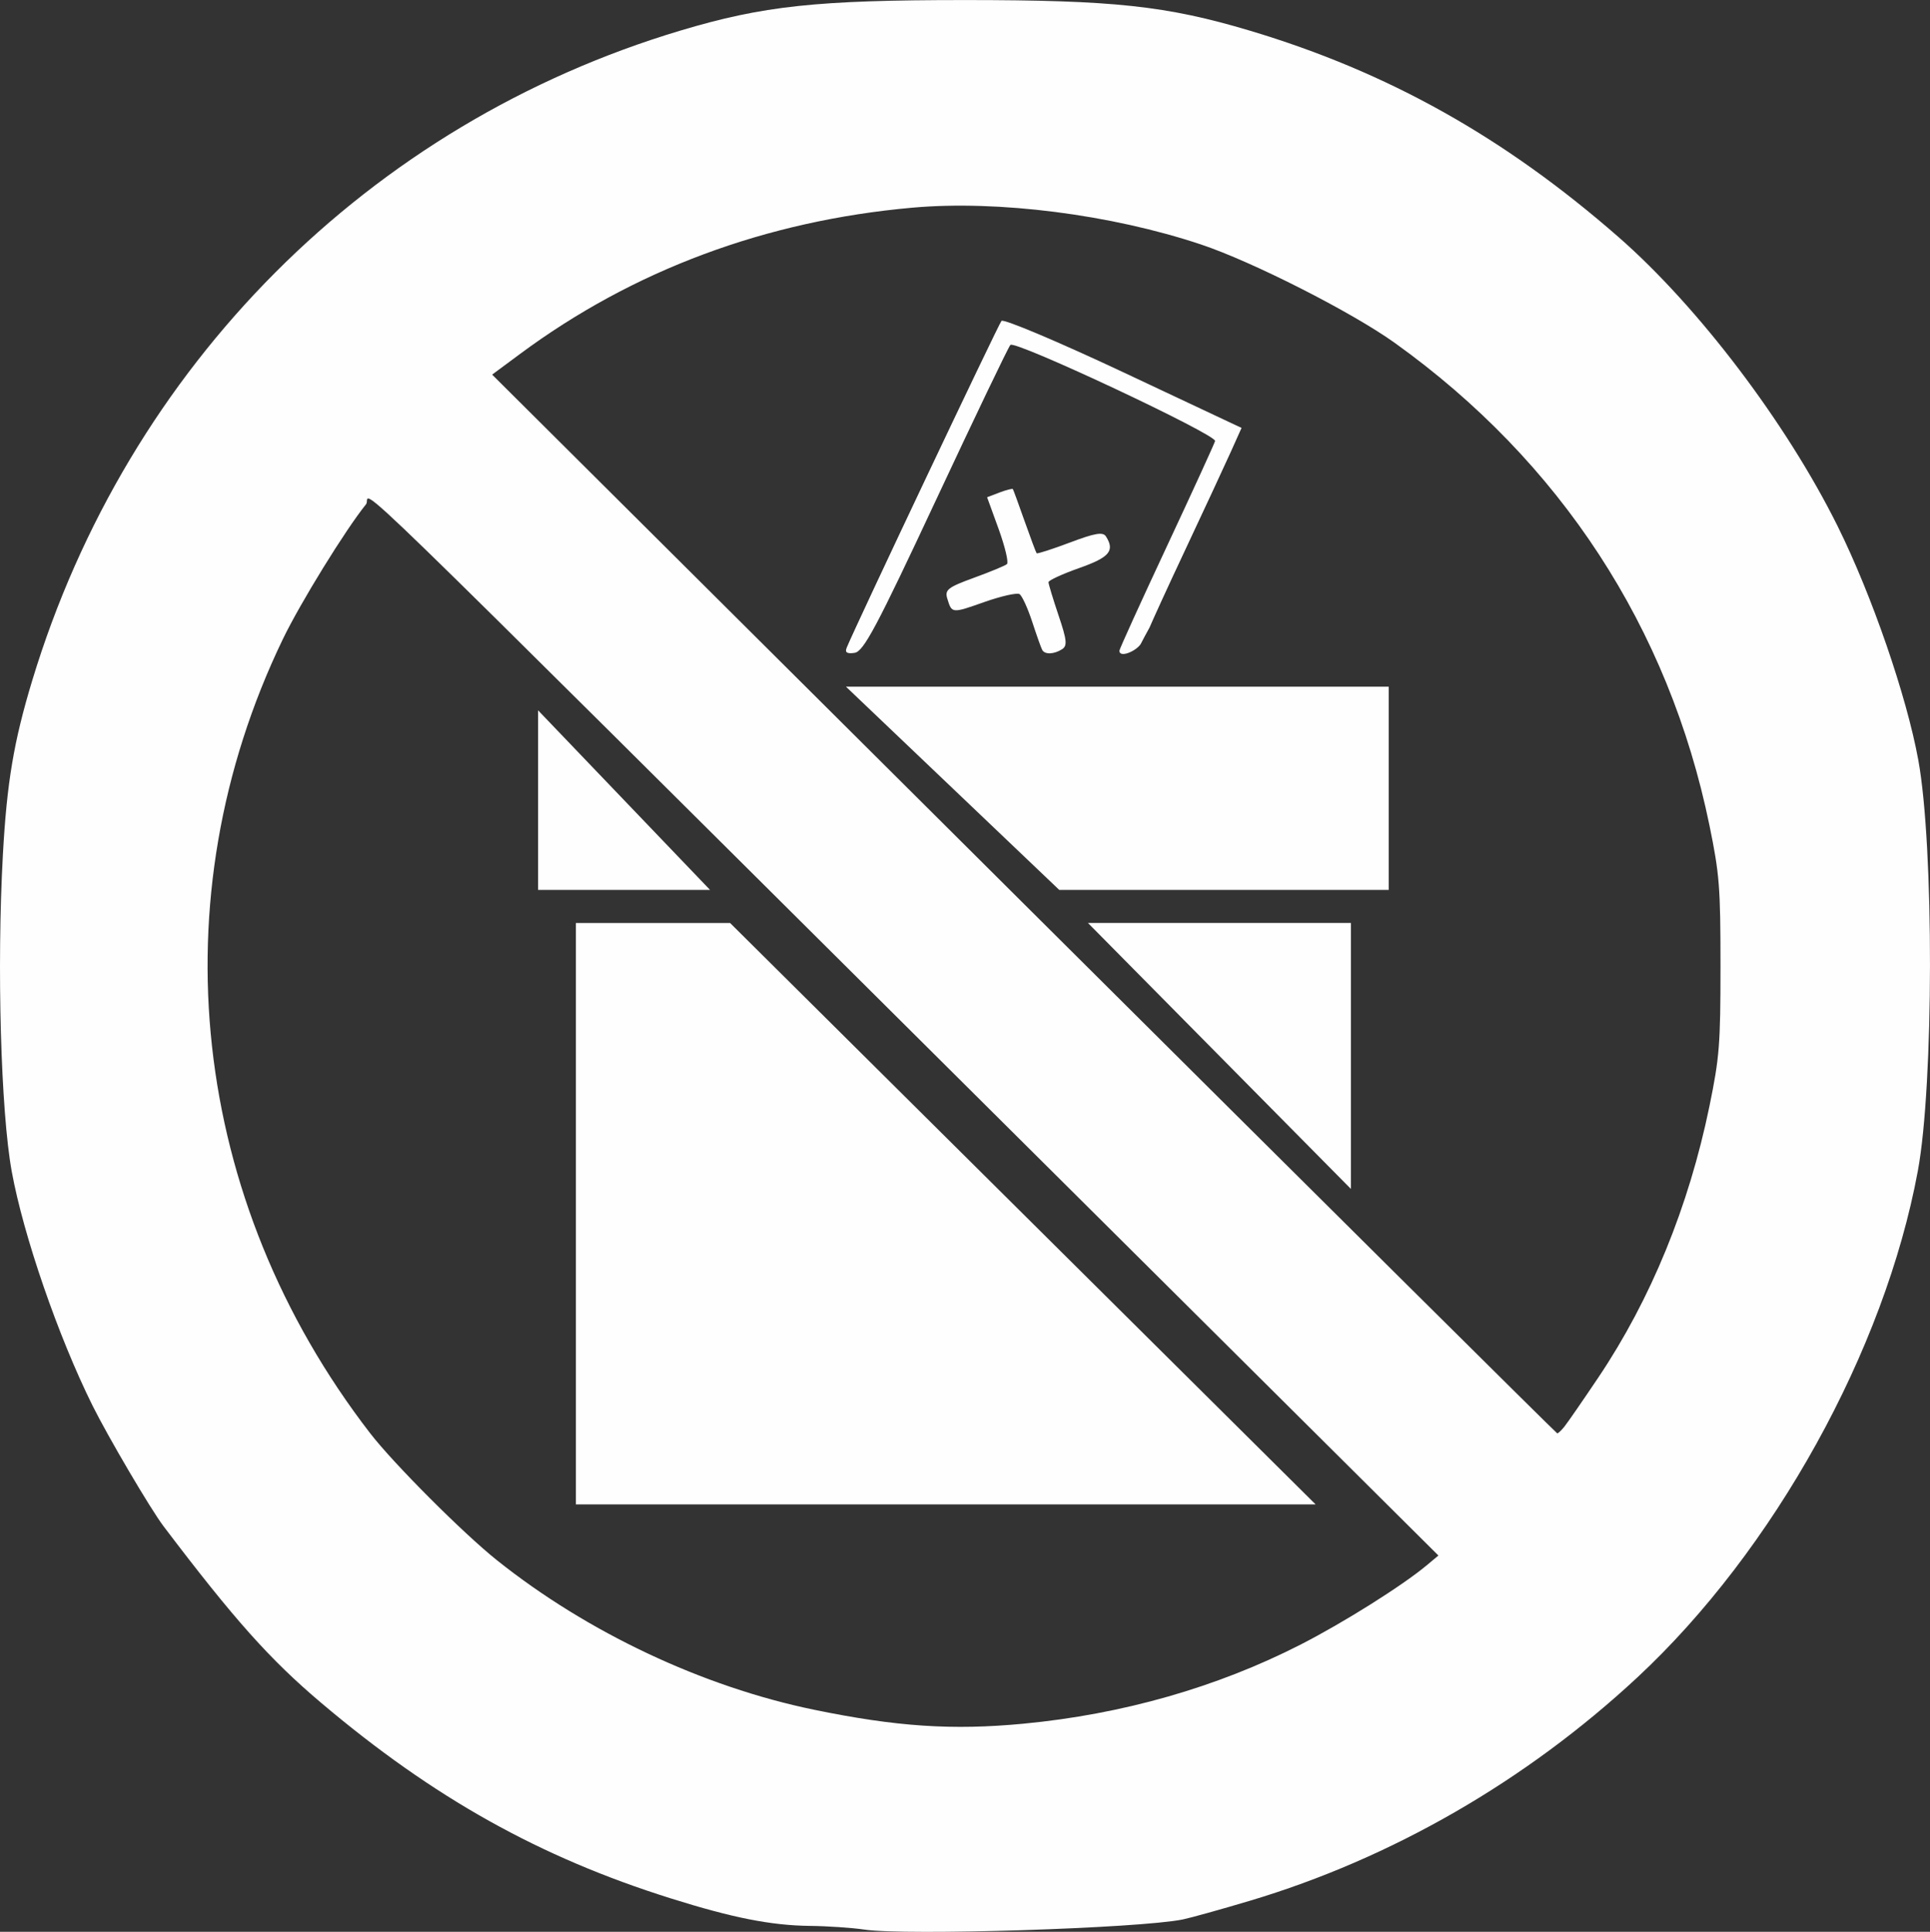 <?xml version="1.0" encoding="UTF-8" standalone="no"?>
<svg
   xmlns:dc="http://purl.org/dc/elements/1.1/"
   xmlns:cc="http://creativecommons.org/ns#"
   xmlns:rdf="http://www.w3.org/1999/02/22-rdf-syntax-ns#"
   xmlns:svg="http://www.w3.org/2000/svg"
   xmlns="http://www.w3.org/2000/svg"
   width="41.463mm"
   height="41.492mm"
   viewBox="0 0 41.463 41.492"
   version="1.1"
   id="svg8">
  <rect x="0" y="0" width="41.463" height="41.492" fill="#333333" stroke="none"/>
  <defs
     id="defs2">
    <style
       id="style2">
      .cls-1 {
        fill-rule: evenodd;
      }
    </style>
  </defs>
  <g
     id="layer1"
     transform="translate(-100.051,-158.8)">
    <g
       id="g44"
       transform="matrix(1.261,0,0,1.261,2.954,-55.172)">
      <path
         style="fill:#fefefe;stroke-width:0.081"
         d="m 86.811,190.357 v -4.951 h 2.628 c 9.975,9.903 0,0 9.975,9.903 h -6.001 -6.602 z"
         id="path54" />
      <path
         style="fill:#fefefe;stroke-width:0.081"
         d="m 91.413,181.38 h 2 7.246 v 1.731 1.731 h -5.613 c -3.634,-3.462 0,0 -3.634,-3.462 z m 0.009,-0.657 c 0.163,-0.397 2.589,-5.516 2.64,-5.573 0.035,-0.039 0.97,0.356 2.077,0.876 l 2.013,0.947 -0.185,0.412 c -0.102,0.226 -0.449,0.973 -0.772,1.66 -0.323,0.686 -0.544,1.174 -0.611,1.329 -0.066,0.121 -0.097,0.176 -0.151,0.282 -0.083,0.123 -0.362,0.24 -0.362,0.112 0,-0.027 0.362,-0.823 0.805,-1.77 0.443,-0.947 0.814,-1.758 0.825,-1.802 0.027,-0.108 -3.407,-1.72 -3.487,-1.637 -0.034,0.035 -0.604,1.224 -1.267,2.641 -1.014,2.168 -1.234,2.581 -1.387,2.604 -0.127,0.019 -0.168,-0.005 -0.137,-0.081 z m 3.335,0.033 c -0.019,-0.033 -0.096,-0.25 -0.172,-0.482 -0.076,-0.232 -0.173,-0.444 -0.216,-0.47 -0.043,-0.027 -0.312,0.034 -0.597,0.134 -0.558,0.197 -0.555,0.197 -0.633,-0.057 -0.046,-0.15 0.008,-0.193 0.453,-0.355 0.278,-0.101 0.531,-0.206 0.563,-0.233 0.032,-0.027 -0.032,-0.294 -0.14,-0.594 l -0.198,-0.545 0.212,-0.081 c 0.117,-0.044 0.219,-0.07 0.227,-0.058 0.009,0.012 0.098,0.258 0.2,0.546 0.102,0.288 0.194,0.534 0.205,0.547 0.011,0.013 0.267,-0.07 0.568,-0.183 0.427,-0.161 0.562,-0.184 0.613,-0.104 0.155,0.245 0.061,0.357 -0.456,0.539 -0.288,0.102 -0.523,0.21 -0.523,0.241 0,0.031 0.077,0.284 0.171,0.564 0.143,0.423 0.153,0.519 0.06,0.578 -0.137,0.087 -0.292,0.093 -0.337,0.013 z"
         id="path54-9" />
      <path
         style="fill:#fefefe;stroke-width:0.081"
         d="m 95.535,185.405 h 4.48 v 4.53 c -4.48,-4.53 0,0 -4.48,-4.53 z"
         id="path54-8" />
      <path
         style="fill:#fefefe;stroke-width:0.081"
         d="m 86.167,183.111 v -1.328 c 2.93,3.059 0,0 2.93,3.059 H 86.167 Z"
         id="path54-9-0" />
    </g>
    <path
       style="fill:#fefefe;stroke-width:0.087"
       d="m 118.618,200.244 c -0.262,-0.039 -0.788,-0.075 -1.169,-0.079 -0.834,-0.01 -1.658,-0.173 -2.988,-0.591 -2.815,-0.884 -5.095,-2.158 -7.505,-4.195 -1.106,-0.934 -1.874,-1.795 -3.391,-3.797 -0.281,-0.371 -1.191,-1.918 -1.529,-2.598 -0.735,-1.481 -1.482,-3.647 -1.733,-5.024 -0.235,-1.294 -0.322,-4.403 -0.19,-6.799 0.086,-1.558 0.234,-2.435 0.63,-3.743 2.05,-6.762 7.233,-11.958 13.925,-13.961 1.782,-0.533 2.928,-0.656 6.114,-0.656 3.191,0 4.332,0.123 6.125,0.659 2.961,0.886 5.463,2.287 7.916,4.432 1.718,1.502 3.607,3.994 4.707,6.21 0.735,1.481 1.482,3.647 1.733,5.024 0.339,1.862 0.333,6.969 -0.01,8.822 -0.713,3.858 -3.095,8.155 -6.03,10.884 -2.392,2.223 -5.277,3.885 -8.326,4.795 -0.624,0.186 -1.271,0.366 -1.437,0.4 -0.946,0.191 -5.948,0.35 -6.842,0.217 z m 3.421,-4.422 c 2.128,-0.202 4.159,-0.782 5.955,-1.7 0.918,-0.469 2.178,-1.261 2.703,-1.698 l 0.256,-0.214 -9.351,-9.296 c -14.963,-14.876 -13.527,-13.482 -13.686,-13.285 -0.448,0.556 -1.412,2.119 -1.788,2.898 -2.697,5.589 -1.987,12.051 1.874,17.055 0.502,0.651 2,2.151 2.726,2.73 1.943,1.55 4.419,2.717 6.81,3.21 1.772,0.365 2.974,0.445 4.501,0.3 z m 11.623,-6.384 c 0.067,-0.083 0.395,-0.558 0.729,-1.055 1.126,-1.678 1.941,-3.667 2.385,-5.825 0.215,-1.047 0.237,-1.324 0.237,-3.015 0,-1.691 -0.022,-1.968 -0.237,-3.015 -0.874,-4.249 -3.202,-7.815 -6.763,-10.365 -0.924,-0.661 -3.057,-1.744 -4.163,-2.113 -1.93,-0.644 -4.355,-0.953 -6.193,-0.79 -3.153,0.28 -6.007,1.343 -8.435,3.143 l -0.598,0.443 11.424,11.368 c 6.283,6.252 11.439,11.37 11.458,11.372 0.019,0.002 0.089,-0.064 0.156,-0.147 z"
       id="path233" />
  </g>
</svg>
